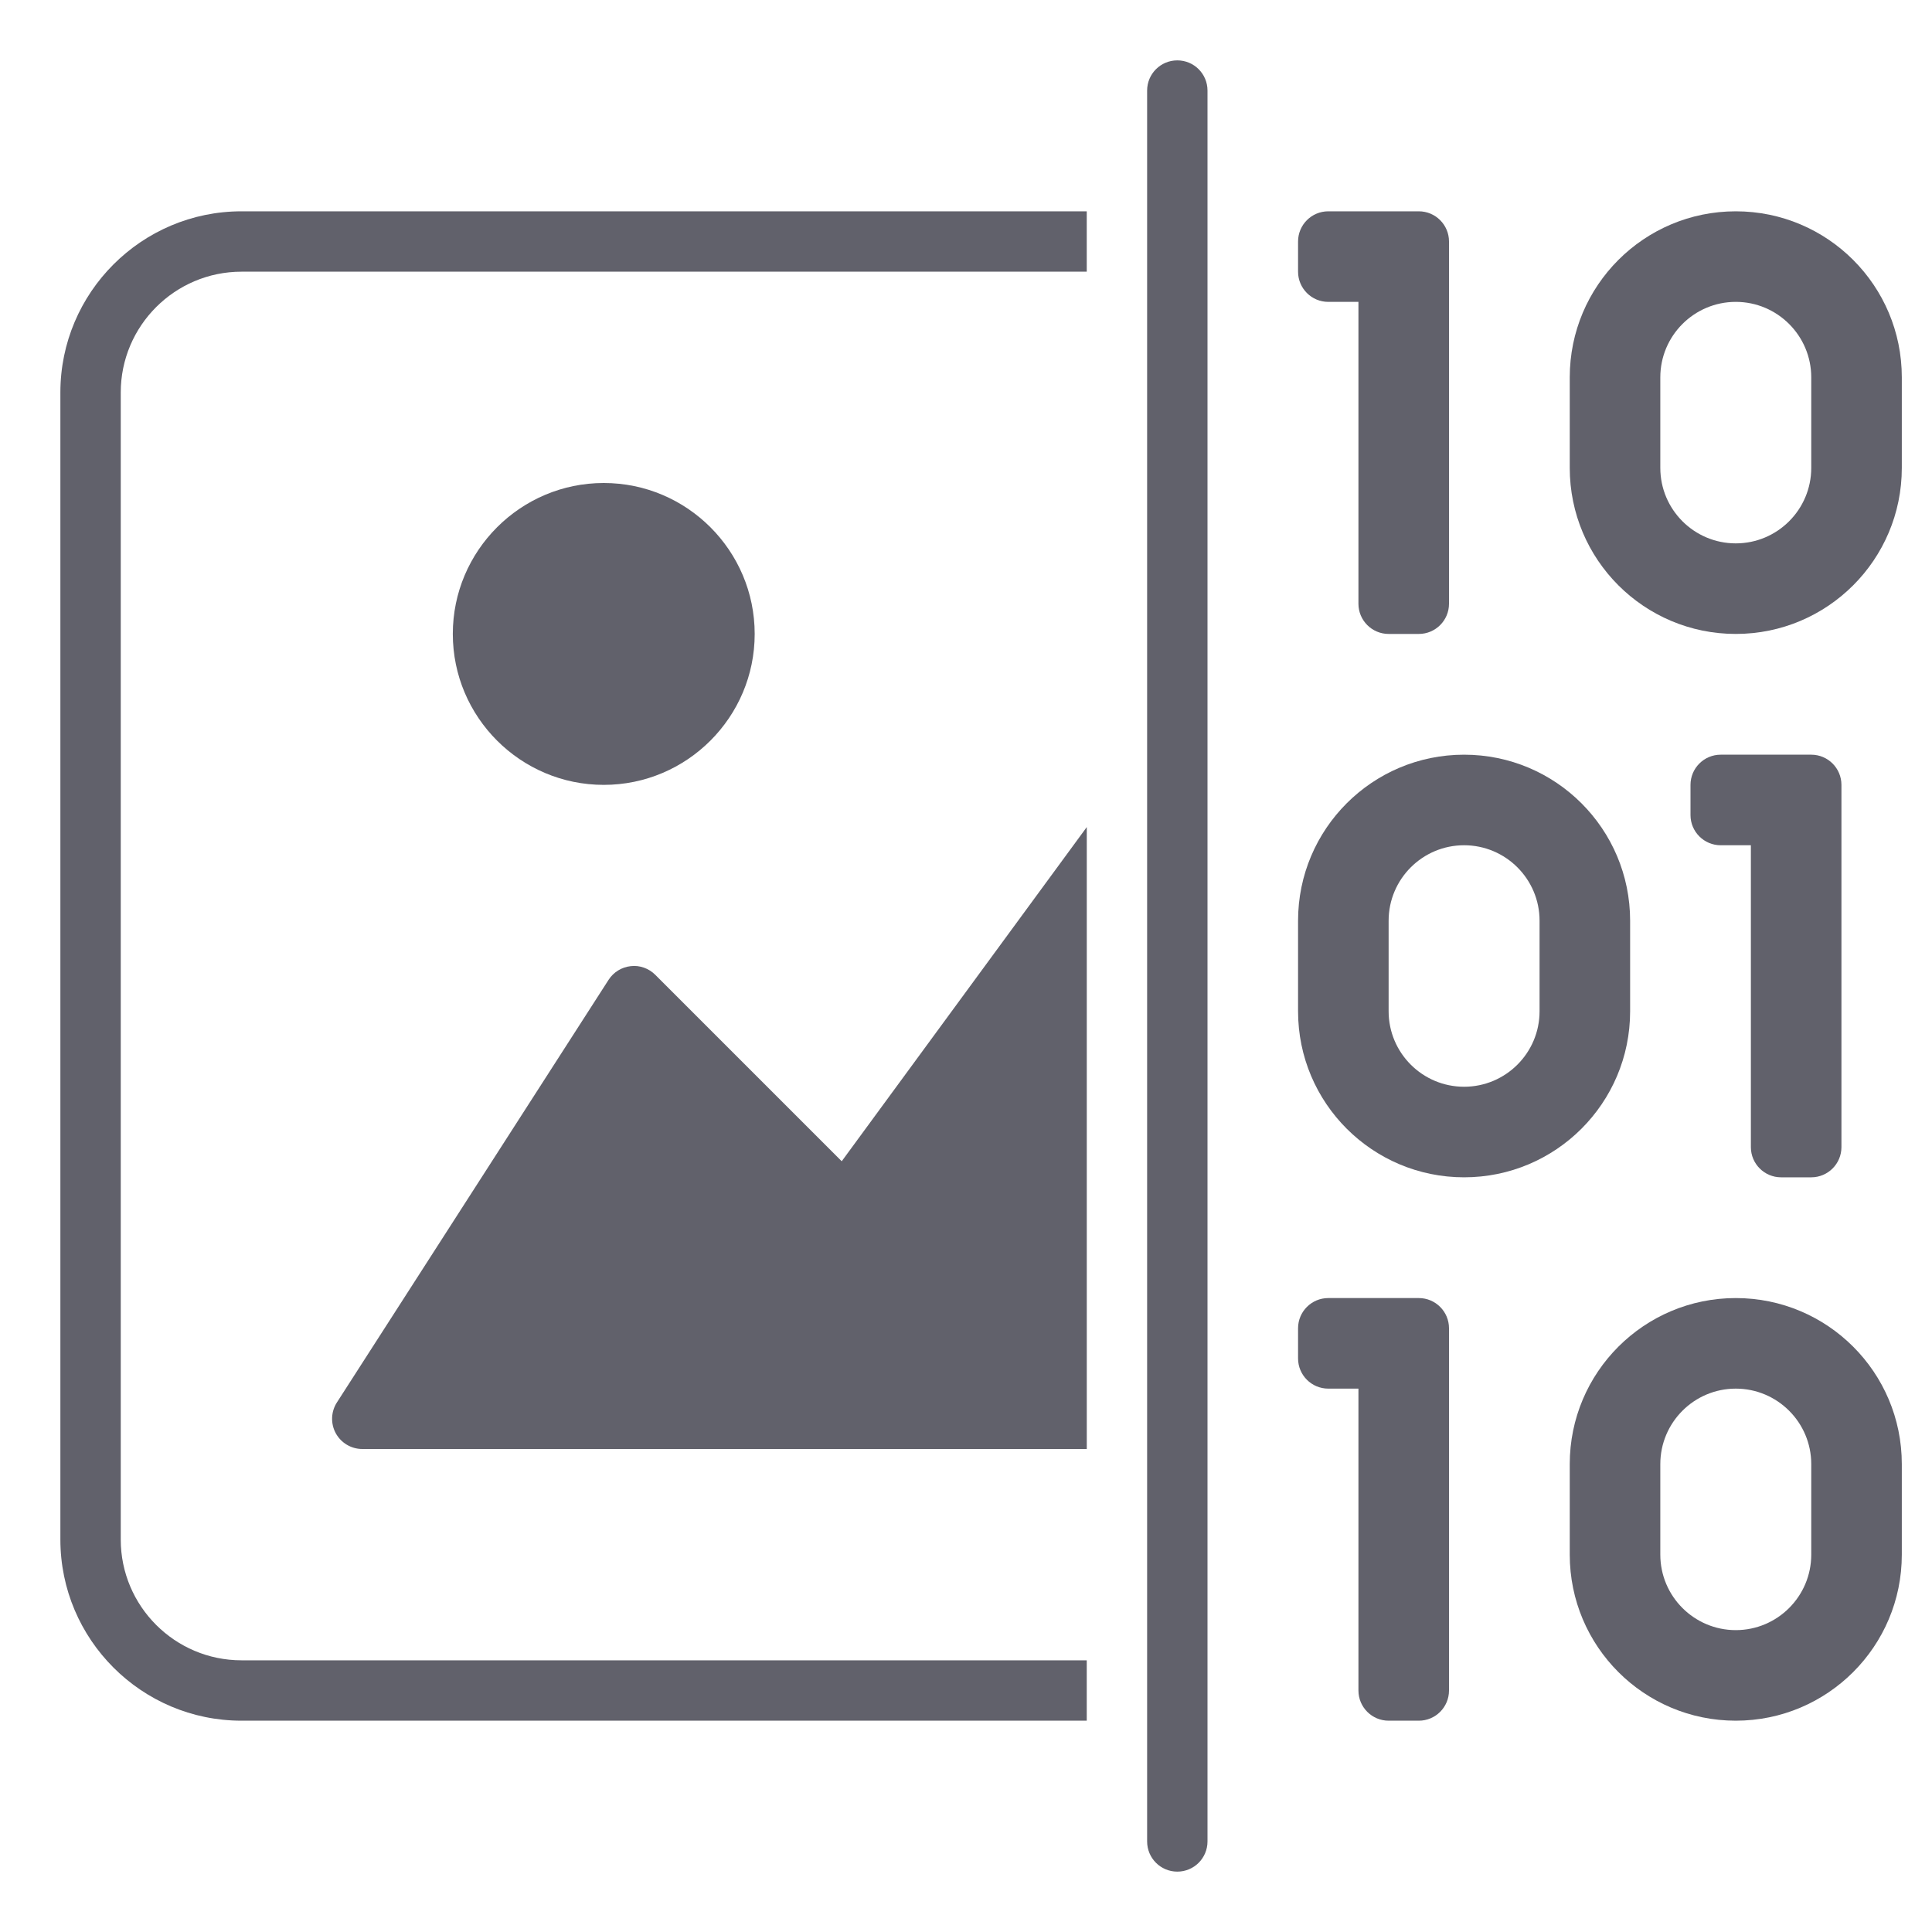 <svg xmlns="http://www.w3.org/2000/svg" height="64" width="64" viewBox="0 0 64 64"><title>digital image 2</title><g fill="#61616b" class="nc-icon-wrapper"><path d="M39,62c-.553,0-1-.447-1-1V3c0-.553,.447-1,1-1s1,.447,1,1V61c0,.553-.447,1-1,1Z" fill="#61616b"></path><path d="M60,39h-1c-.552,0-1-.448-1-1v-10h-1c-.552,0-1-.448-1-1v-1c0-.552,.448-1,1-1h3c.552,0,1,.448,1,1v12c0,.552-.448,1-1,1Z" fill="#61616b"></path><path d="M47,21h-1c-.552,0-1-.448-1-1V10h-1c-.552,0-1-.448-1-1v-1c0-.552,.448-1,1-1h3c.552,0,1,.448,1,1v12c0,.552-.448,1-1,1Z" fill="#61616b"></path><path d="M47,57h-1c-.552,0-1-.448-1-1v-10h-1c-.552,0-1-.448-1-1v-1c0-.552,.448-1,1-1h3c.552,0,1,.448,1,1v12c0,.552-.448,1-1,1Z" fill="#61616b"></path><path d="M57.5,7c-3.038,0-5.5,2.462-5.5,5.5v3c0,3.038,2.462,5.5,5.5,5.5s5.5-2.462,5.5-5.5v-3c0-3.038-2.462-5.5-5.5-5.5Zm2.5,8.5c0,1.379-1.121,2.5-2.5,2.5s-2.5-1.121-2.5-2.5v-3c0-1.379,1.121-2.5,2.5-2.5s2.5,1.121,2.5,2.5v3Z" fill="#61616b" data-color="color-2"></path><path d="M48.5,25c-3.038,0-5.5,2.462-5.5,5.5v3c0,3.038,2.462,5.5,5.5,5.5s5.5-2.462,5.5-5.5v-3c0-3.038-2.462-5.5-5.5-5.5Zm2.5,8.5c0,1.379-1.121,2.5-2.5,2.5s-2.5-1.121-2.5-2.5v-3c0-1.379,1.121-2.5,2.5-2.5s2.5,1.121,2.5,2.5v3Z" fill="#61616b" data-color="color-2"></path><path d="M57.5,43c-3.038,0-5.5,2.462-5.5,5.5v3c0,3.038,2.462,5.5,5.5,5.5s5.5-2.462,5.5-5.5v-3c0-3.038-2.462-5.5-5.5-5.5Zm2.5,8.5c0,1.379-1.121,2.5-2.5,2.5s-2.5-1.121-2.5-2.5v-3c0-1.379,1.121-2.5,2.5-2.5s2.5,1.121,2.5,2.5v3Z" fill="#61616b" data-color="color-2"></path><path d="M20,26c-2.757,0-5-2.243-5-5s2.243-5,5-5,5,2.243,5,5-2.243,5-5,5Z" fill="#61616b"></path><path d="M36,55H8c-2.206,0-4-1.794-4-4V13c0-2.206,1.794-4,4-4h28v-2H8c-3.309,0-6,2.691-6,6V51c0,3.309,2.691,6,6,6h28v-2Z" fill="#61616b"></path><path d="M36,27.399l-8.117,11.069-6.176-6.176c-.214-.214-.516-.323-.813-.287-.301,.032-.571,.199-.734,.453l-9,14c-.198,.308-.212,.699-.037,1.021,.176,.32,.512,.521,.878,.521h24V27.399Z" fill="#61616b"></path></g></svg>